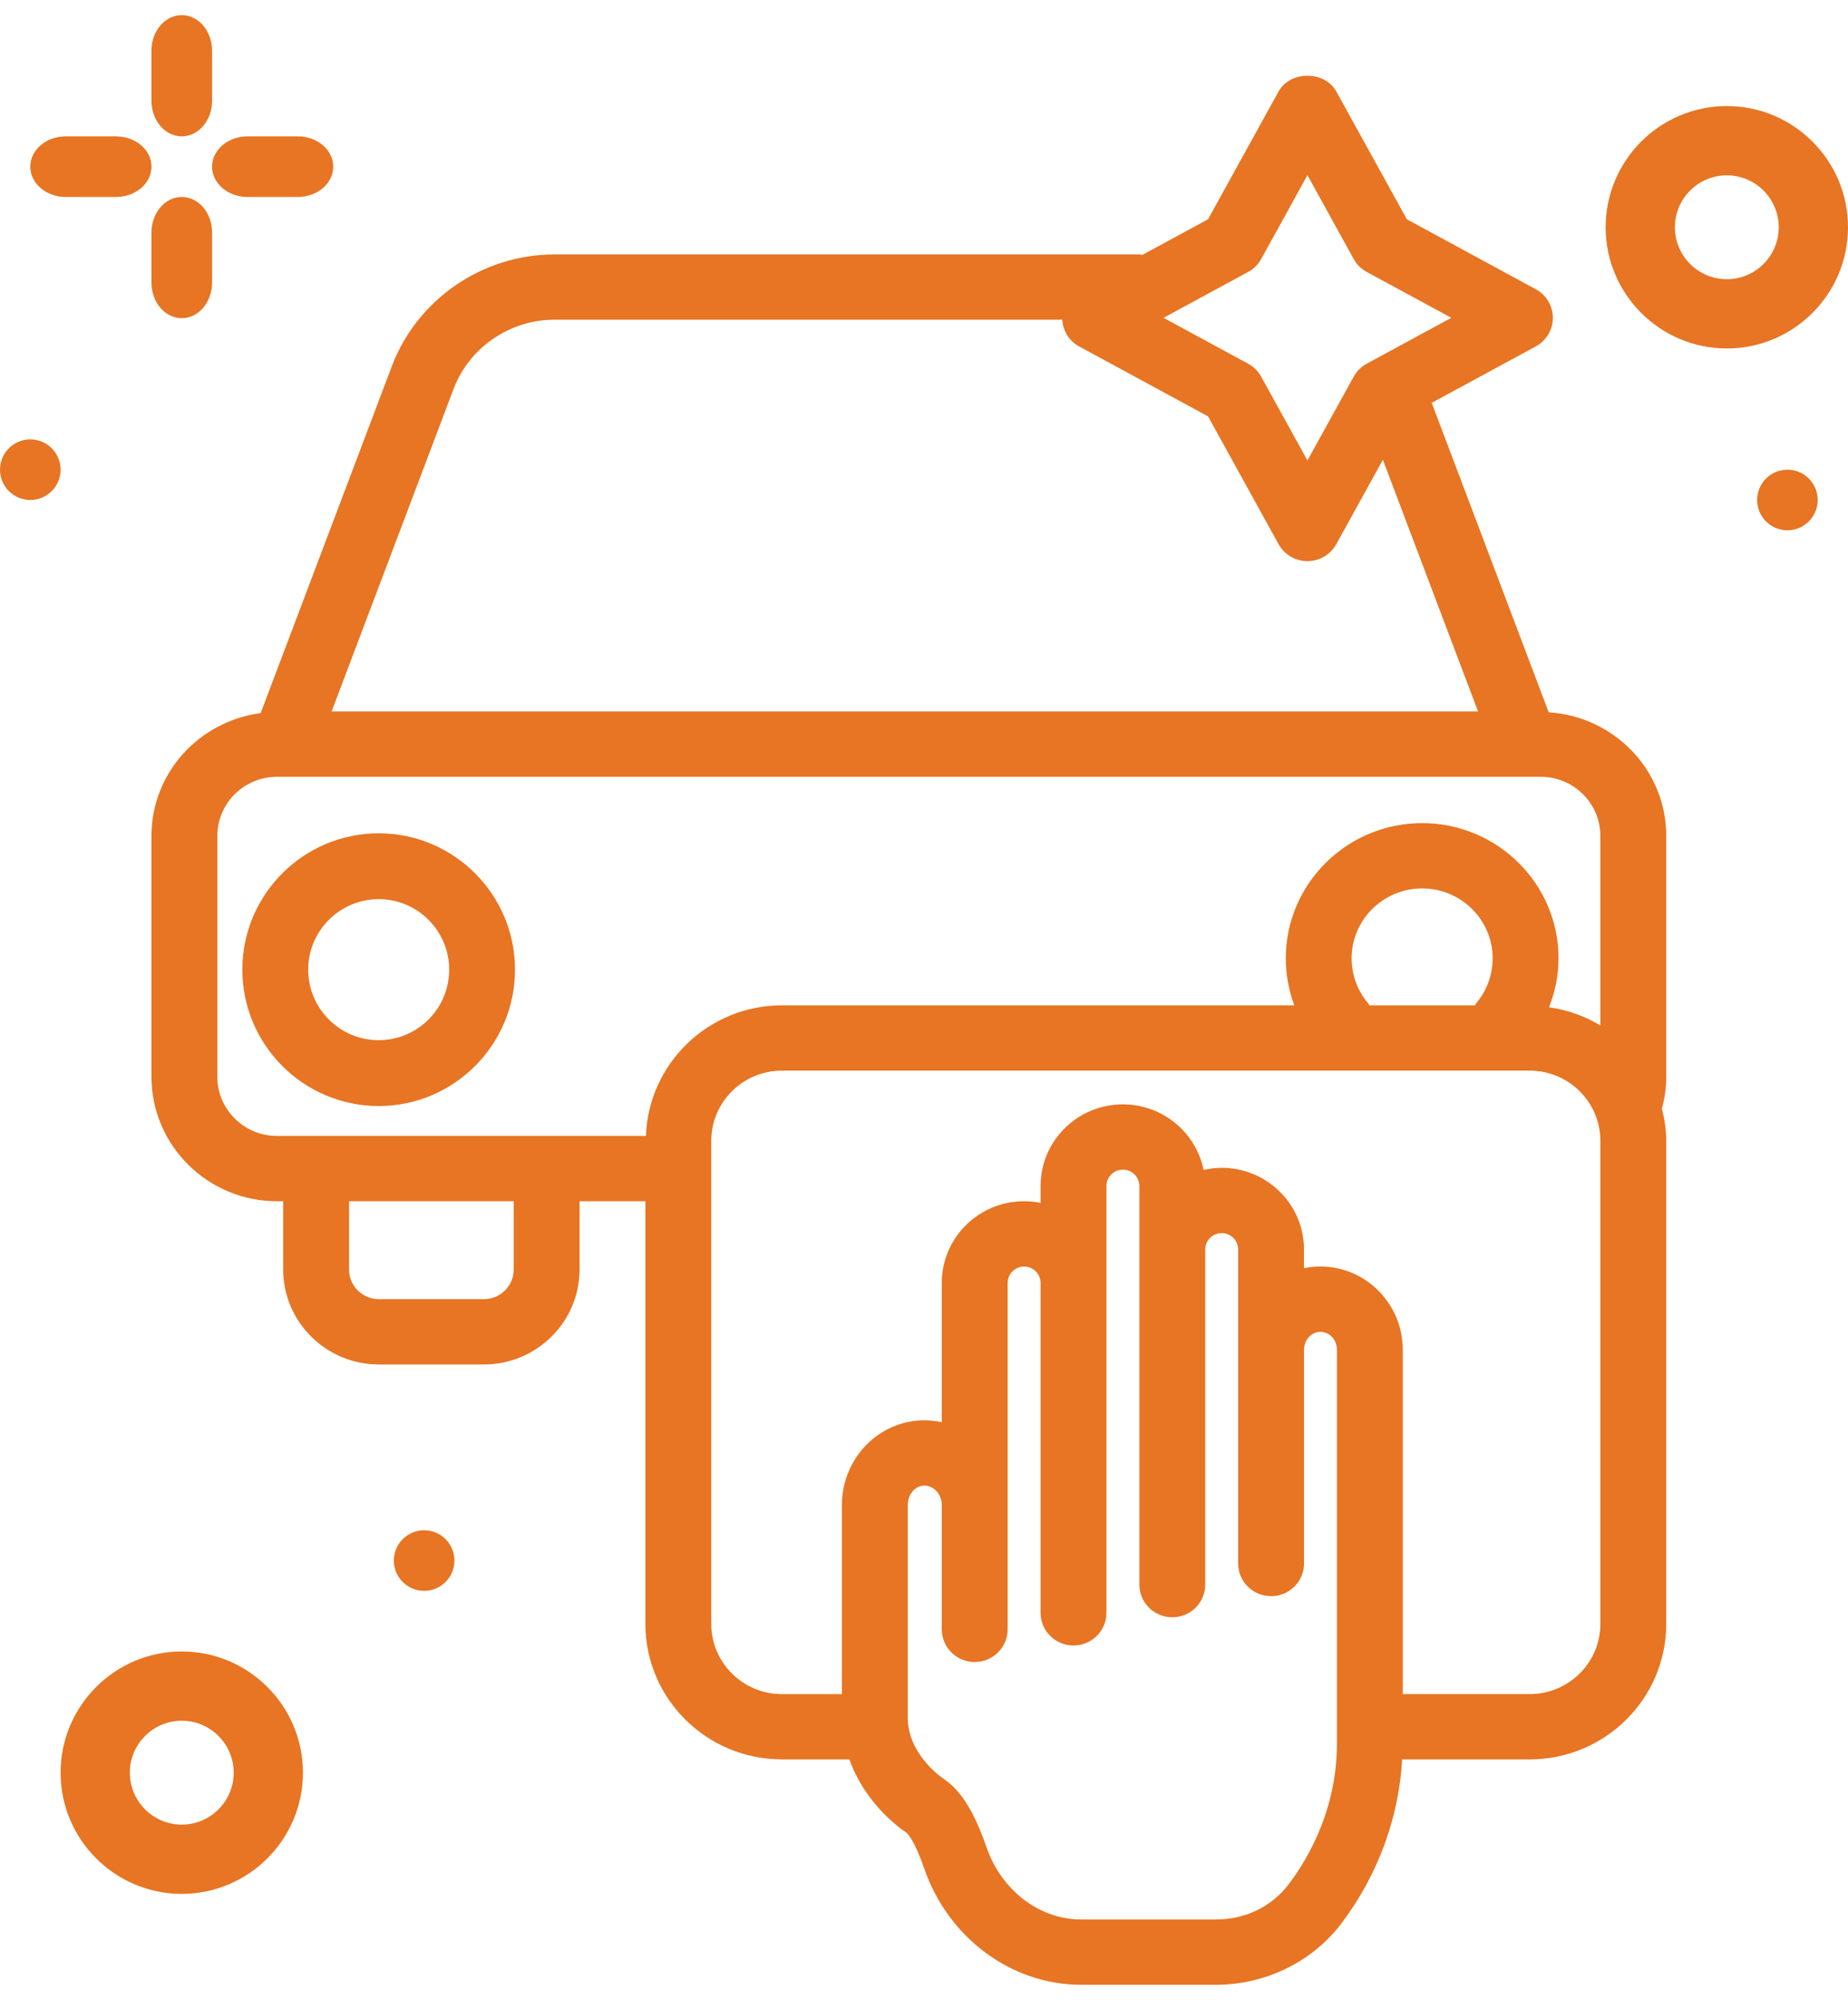 <svg width="61" height="66" viewBox="0 0 61 66" fill="none" xmlns="http://www.w3.org/2000/svg">
<g clip-path="url(#clip0_1_29)">
<path d="M6 4.5C6.553 4.5 7 3.976 7 3.329V1.671C7 1.024 6.553 0.5 6 0.5C5.447 0.5 5 1.024 5 1.671V3.329C5 3.976 5.447 4.5 6 4.5Z" fill="#E77523"/>
<path d="M6 10.5C6.553 10.5 7 9.976 7 9.329V7.671C7 7.024 6.553 6.5 6 6.5C5.447 6.5 5 7.024 5 7.671V9.329C5 9.976 5.447 10.5 6 10.5Z" fill="#E77523"/>
<path d="M2.171 6.5H3.829C4.476 6.5 5 6.053 5 5.5C5 4.947 4.476 4.5 3.829 4.5H2.171C1.524 4.5 1 4.947 1 5.5C1 6.053 1.524 6.5 2.171 6.5Z" fill="#E77523"/>
<path d="M8.171 6.5H9.829C10.476 6.5 11 6.053 11 5.5C11 4.947 10.476 4.5 9.829 4.5H8.171C7.524 4.5 7 4.947 7 5.5C7 6.053 7.524 6.5 8.171 6.5Z" fill="#E77523"/>
<path d="M61 7.5C61 5.295 59.205 3.5 57 3.5C54.795 3.5 53 5.295 53 7.5C53 9.705 54.795 11.5 57 11.5C59.205 11.5 61 9.705 61 7.5ZM57 9.214C56.055 9.214 55.286 8.445 55.286 7.5C55.286 6.555 56.055 5.786 57 5.786C57.945 5.786 58.714 6.555 58.714 7.5C58.714 8.445 57.945 9.214 57 9.214Z" fill="#E77523"/>
<path d="M6 54.5C3.795 54.5 2 56.295 2 58.5C2 60.705 3.795 62.5 6 62.5C8.205 62.5 10 60.705 10 58.5C10 56.295 8.205 54.5 6 54.5ZM6 60.214C5.055 60.214 4.286 59.445 4.286 58.5C4.286 57.555 5.055 56.786 6 56.786C6.945 56.786 7.714 57.555 7.714 58.5C7.714 59.445 6.945 60.214 6 60.214Z" fill="#E77523"/>
<path d="M59 15.5C58.448 15.5 58 15.948 58 16.5C58 17.052 58.448 17.5 59 17.5C59.552 17.5 60 17.052 60 16.5C60 15.948 59.552 15.5 59 15.5Z" fill="#E77523"/>
<path d="M14 50.5C13.448 50.5 13 50.948 13 51.5C13 52.052 13.448 52.5 14 52.5C14.552 52.5 15 52.052 15 51.5C15 50.948 14.552 50.5 14 50.5Z" fill="#E77523"/>
<path d="M2 15.5C2 14.948 1.552 14.5 1 14.5C0.448 14.5 0 14.948 0 15.5C0 16.052 0.448 16.5 1 16.5C1.552 16.5 2 16.052 2 15.5Z" fill="#E77523"/>
<path d="M51.121 23.507L47.259 13.295L50.692 11.433C51.041 11.245 51.258 10.882 51.258 10.488C51.258 10.095 51.041 9.732 50.692 9.544L46.438 7.236L44.11 3.019C43.73 2.327 42.584 2.327 42.204 3.019L39.876 7.236L37.709 8.411C37.683 8.41 37.661 8.397 37.635 8.397H18.3C15.926 8.397 13.77 9.878 12.936 12.081L8.604 23.534C6.576 23.799 5 25.505 5 27.586V35.536C5 37.8 6.858 39.642 9.142 39.642H9.348V41.898C9.348 43.624 10.765 45.029 12.507 45.029H15.971C17.713 45.029 19.13 43.624 19.13 41.898V39.642H21.304V53.594C21.304 56.058 23.326 58.062 25.812 58.062H28.036C28.417 59.132 29.189 59.981 29.93 60.488C29.932 60.49 30.174 60.695 30.501 61.645C31.292 63.951 33.378 65.5 35.692 65.5H40.137C41.771 65.5 43.318 64.743 44.279 63.474C45.481 61.883 46.178 59.979 46.283 58.062H50.492C52.978 58.062 55 56.058 55 53.593V37.646C55 37.279 54.942 36.927 54.858 36.586C54.949 36.246 55 35.895 55 35.536V27.586C55 25.411 53.281 23.645 51.121 23.507ZM41.198 8.975C41.381 8.877 41.531 8.728 41.63 8.547L43.157 5.781L44.683 8.547C44.783 8.728 44.933 8.877 45.115 8.975L47.906 10.488L45.115 12.002C44.933 12.101 44.783 12.25 44.683 12.431L43.157 15.196L41.63 12.431C41.531 12.25 41.381 12.101 41.198 12.002L38.408 10.488L41.198 8.975ZM14.971 12.838C15.488 11.47 16.827 10.551 18.3 10.551H35.064C35.087 10.92 35.291 11.255 35.621 11.433L39.876 13.74L42.203 17.957C42.393 18.303 42.76 18.518 43.157 18.518C43.554 18.518 43.92 18.303 44.11 17.957L45.647 15.173L48.789 23.48H10.946L14.971 12.838ZM7.174 35.536V27.586C7.174 26.511 8.057 25.635 9.142 25.635H50.858C51.943 25.635 52.826 26.511 52.826 27.586V33.842C52.317 33.534 51.746 33.329 51.132 33.241C51.333 32.729 51.445 32.183 51.445 31.626C51.445 29.166 49.425 27.164 46.943 27.164C44.462 27.164 42.442 29.167 42.442 31.626C42.442 32.16 42.539 32.685 42.723 33.177H25.813C23.381 33.177 21.407 35.098 21.321 37.487H9.142C8.057 37.487 7.174 36.612 7.174 35.536ZM45.199 33.177C45.185 33.158 45.181 33.135 45.165 33.116C44.811 32.703 44.615 32.173 44.615 31.626C44.615 30.354 45.66 29.319 46.943 29.319C48.226 29.319 49.271 30.355 49.271 31.626C49.271 32.17 49.077 32.698 48.724 33.112C48.707 33.132 48.703 33.157 48.688 33.177H45.199ZM16.956 41.898C16.956 42.436 16.515 42.874 15.971 42.874H12.507C11.963 42.874 11.522 42.436 11.522 41.898V39.642H16.956V41.898ZM44.13 57.566C44.13 59.185 43.565 60.824 42.539 62.181C41.98 62.921 41.104 63.345 40.137 63.345H35.692C34.309 63.345 33.051 62.384 32.559 60.95C32.164 59.803 31.722 59.093 31.168 58.717C30.613 58.338 29.965 57.583 29.965 56.708V49.665C29.965 49.312 30.21 49.026 30.512 49.026C30.824 49.026 31.087 49.317 31.087 49.66V53.77C31.087 54.366 31.573 54.848 32.174 54.848C32.775 54.848 33.261 54.366 33.261 53.77V42.335C33.261 42.039 33.505 41.797 33.804 41.797C34.104 41.797 34.348 42.039 34.348 42.335V53.225C34.348 53.821 34.834 54.303 35.435 54.303C36.036 54.303 36.522 53.821 36.522 53.225V39.138C36.522 38.841 36.766 38.599 37.065 38.599C37.365 38.599 37.609 38.841 37.609 39.138V52.293C37.609 52.889 38.095 53.371 38.696 53.371C39.297 53.371 39.783 52.889 39.783 52.293V41.233C39.783 40.936 40.027 40.694 40.326 40.694C40.626 40.694 40.87 40.936 40.87 41.233V51.597C40.87 52.193 41.356 52.675 41.957 52.675C42.557 52.675 43.044 52.193 43.044 51.597V44.543C43.044 44.217 43.288 43.952 43.587 43.952C43.886 43.952 44.13 44.217 44.13 44.543V49.321V52.032L44.13 57.566ZM52.826 53.594C52.826 54.87 51.779 55.907 50.492 55.907H46.304V52.032V49.321V44.543C46.304 43.029 45.086 41.797 43.587 41.797C43.401 41.797 43.219 41.816 43.043 41.852V41.233C43.043 39.747 41.825 38.539 40.326 38.539C40.12 38.539 39.921 38.567 39.729 38.61C39.48 37.377 38.381 36.445 37.065 36.445C35.566 36.445 34.348 37.652 34.348 39.138V39.697C34.172 39.661 33.99 39.642 33.804 39.642C32.305 39.642 31.087 40.85 31.087 42.336V46.935C30.901 46.895 30.709 46.872 30.512 46.872C29.012 46.872 27.791 48.125 27.791 49.665V55.908H25.812C24.525 55.908 23.478 54.87 23.478 53.594V37.646C23.478 36.37 24.525 35.332 25.812 35.332H50.492C51.779 35.332 52.826 36.37 52.826 37.646V53.594Z" fill="#E77523"/>
<path d="M12.5 27.5C10.019 27.5 8 29.519 8 32C8 34.481 10.019 36.5 12.5 36.5C14.981 36.5 17 34.481 17 32C17 29.519 14.981 27.5 12.5 27.5ZM12.5 34.327C11.217 34.327 10.173 33.283 10.173 32C10.173 30.717 11.217 29.673 12.5 29.673C13.783 29.673 14.827 30.717 14.827 32C14.827 33.283 13.783 34.327 12.5 34.327Z" fill="#E77523"/>
</g>
<defs>
<clipPath id="clip0_1_29">
<rect width="61" height="65" fill="white" transform="translate(0 0.5)"/>
</clipPath>
</defs>
</svg>

